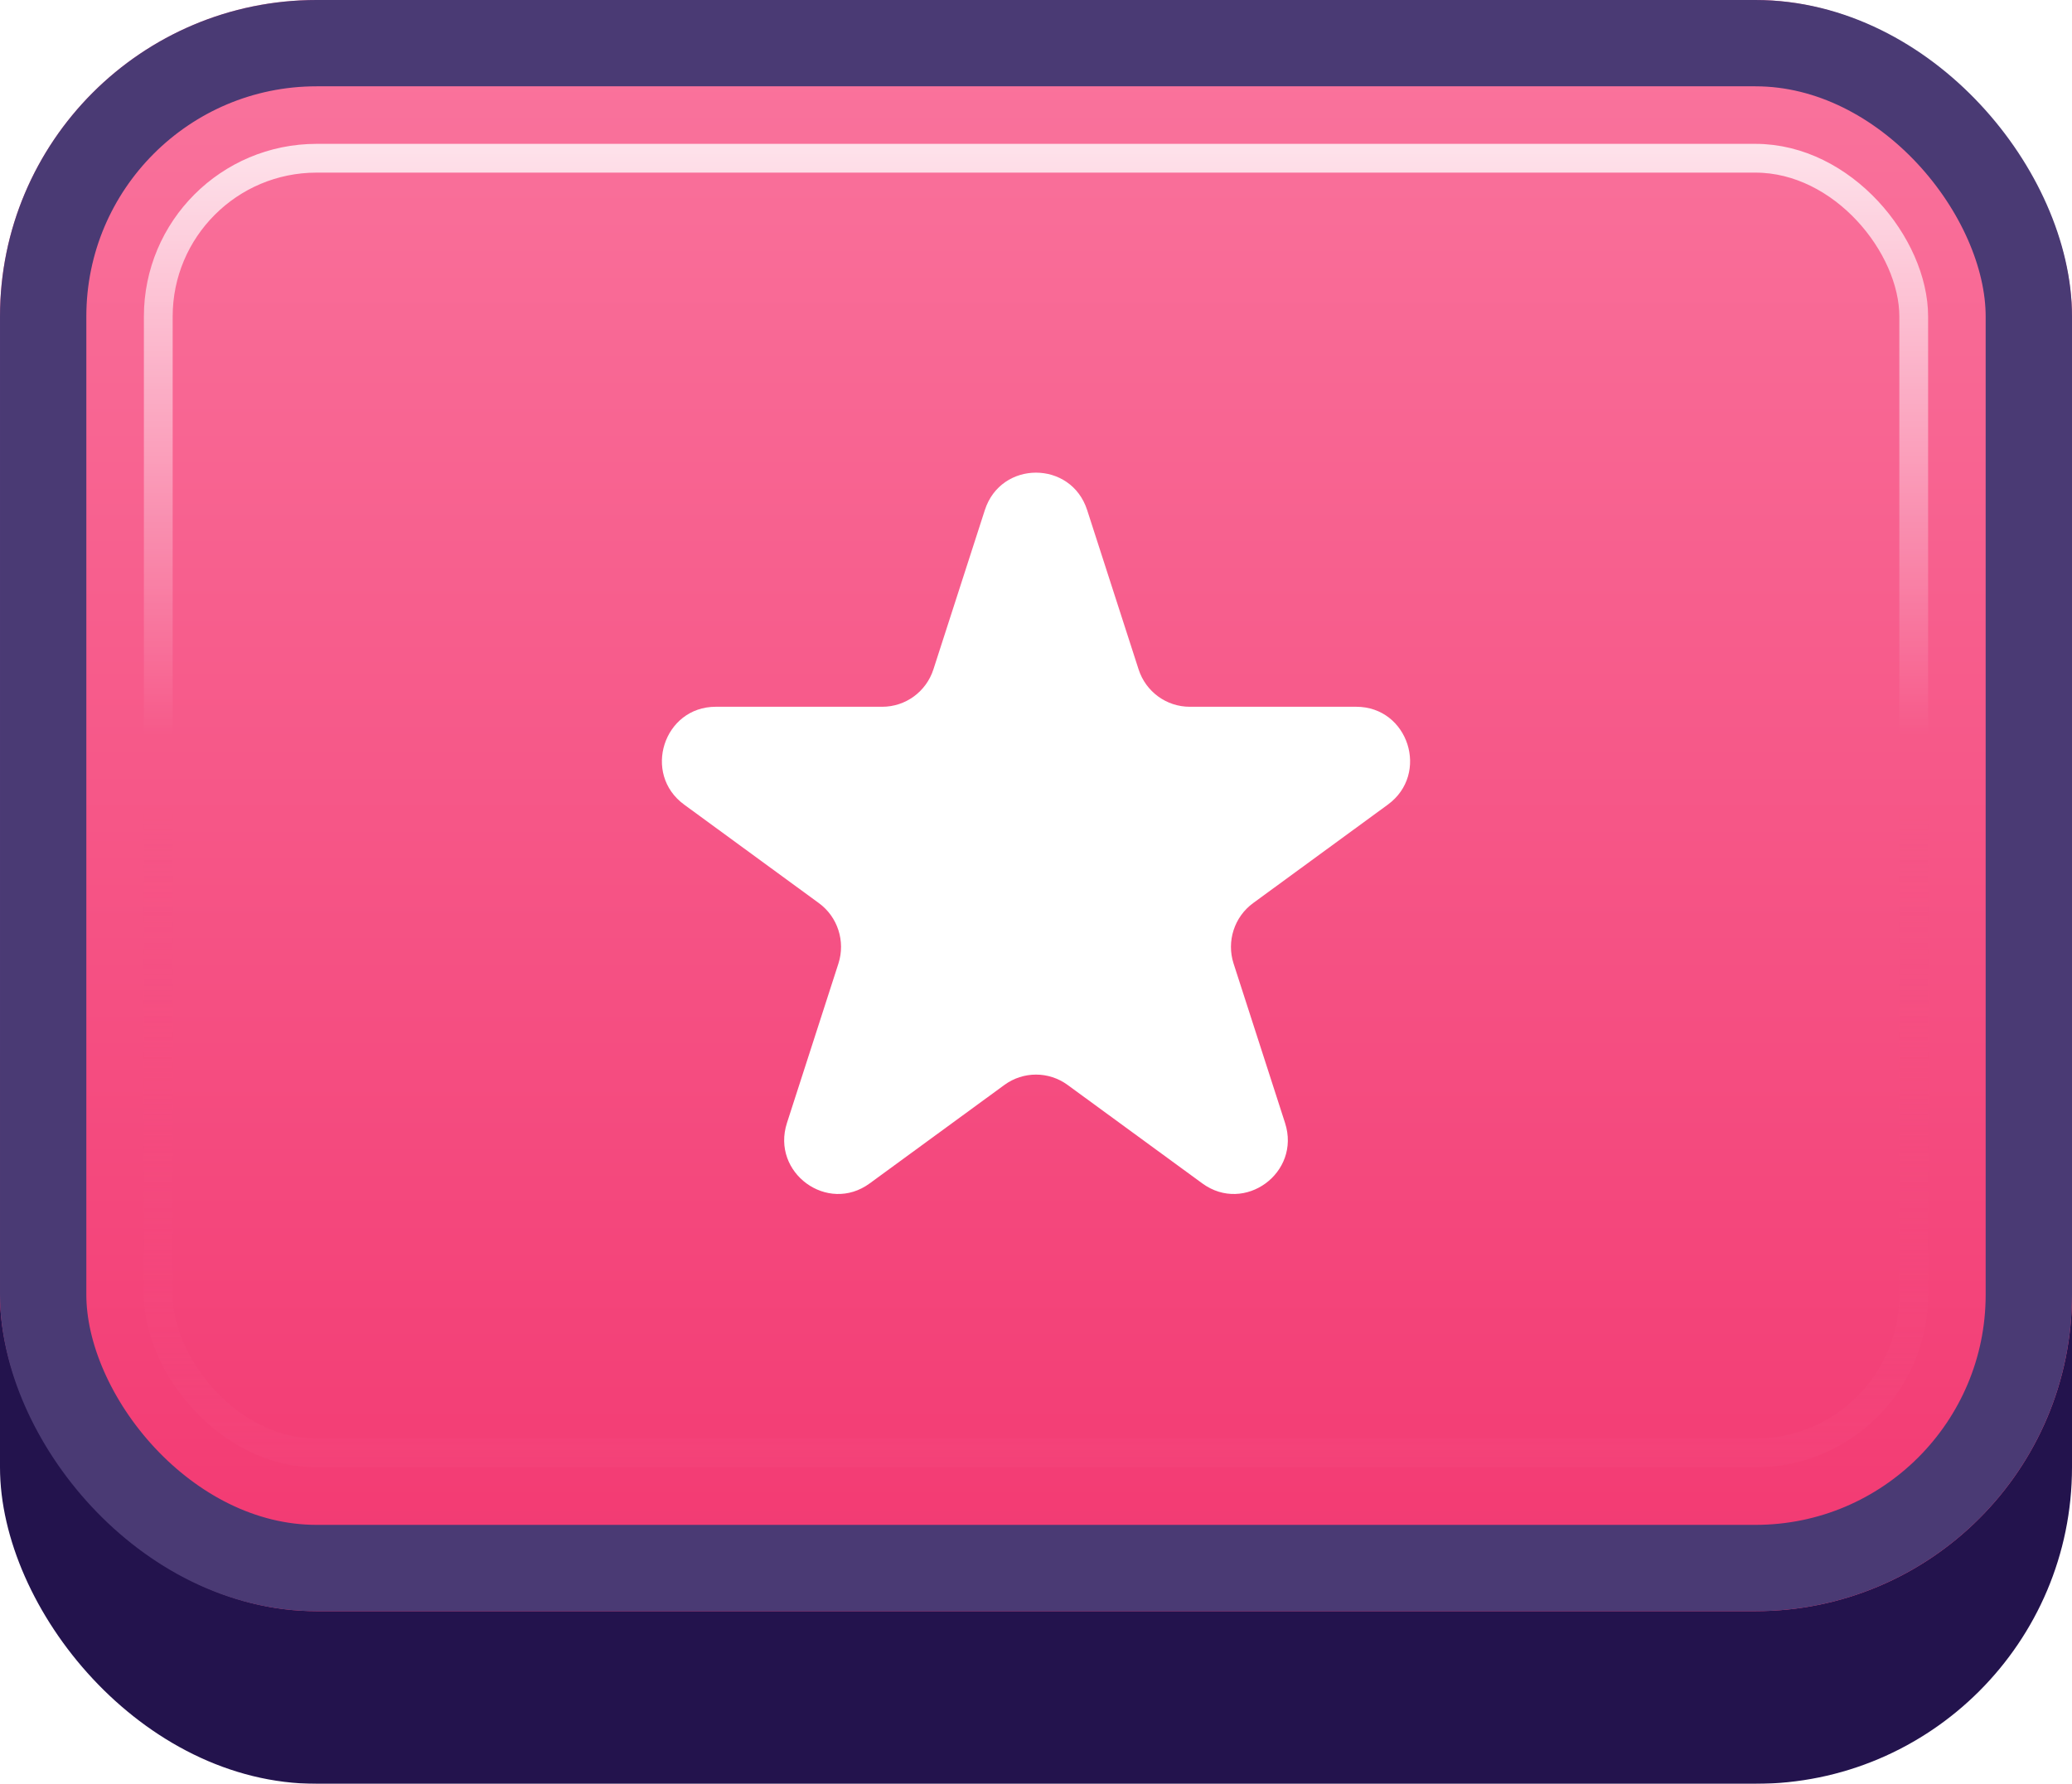 <svg width="72" height="62" viewBox="0 0 72 62" fill="none" xmlns="http://www.w3.org/2000/svg">
<g id="Buttons-Cartoon-II/Buttons/Square-Icon-Magenta/Star-Click">
<g id="@Fill/Square-Icon-Magenta/Click">
<g id="Rectangle" filter="url(#filter0_d_1085_54307)">
<rect width="72" height="59" rx="11" fill="#23134D"/>
</g>
<g id="Rectangle_2">
<g filter="url(#filter1_i_1085_54307)">
<rect width="72" height="56" rx="11" fill="url(#paint0_linear_1085_54307)"/>
</g>
<rect x="1.5" y="1.5" width="69" height="53" rx="9.5" stroke="#4A3A74" stroke-width="3"/>
</g>
<rect id="Rectangle_3" x="5.5" y="5.5" width="61" height="45" rx="5.5" stroke="url(#paint1_linear_1085_54307)" stroke-opacity="0.8"/>
<g id="Rectangle_4" style="mix-blend-mode:multiply">
<rect x="5.5" y="5.5" width="61" height="45" rx="5.5" stroke="url(#paint2_linear_1085_54307)" stroke-opacity="0.5"/>
</g>
</g>
<g id="Icon/Star">
<g id="Group">
<g id="Star" filter="url(#filter2_d_1085_54307)">
<path d="M34.223 17.263C34.783 15.531 37.217 15.531 37.777 17.263L39.565 22.802C39.815 23.577 40.532 24.101 41.341 24.101H47.128C48.938 24.101 49.69 26.432 48.226 27.502L43.545 30.925C42.89 31.404 42.616 32.253 42.866 33.027L44.654 38.566C45.214 40.298 43.244 41.738 41.78 40.668L37.098 37.245C36.443 36.766 35.557 36.766 34.902 37.245L30.22 40.668C28.756 41.738 26.787 40.298 27.346 38.566L29.134 33.027C29.384 32.253 29.11 31.404 28.455 30.925L23.774 27.502C22.31 26.432 23.062 24.101 24.872 24.101H30.659C31.468 24.101 32.185 23.577 32.435 22.802L34.223 17.263Z" fill="white"/>
</g>
</g>
</g>
</g>
<defs>
<filter id="filter0_d_1085_54307" x="0" y="0" width="72" height="62" filterUnits="userSpaceOnUse" color-interpolation-filters="sRGB">
<feFlood flood-opacity="0" result="BackgroundImageFix"/>
<feColorMatrix in="SourceAlpha" type="matrix" values="0 0 0 0 0 0 0 0 0 0 0 0 0 0 0 0 0 0 127 0" result="hardAlpha"/>
<feOffset dy="3"/>
<feComposite in2="hardAlpha" operator="out"/>
<feColorMatrix type="matrix" values="0 0 0 0 0 0 0 0 0 0 0 0 0 0 0 0 0 0 0.25 0"/>
<feBlend mode="normal" in2="BackgroundImageFix" result="effect1_dropShadow_1085_54307"/>
<feBlend mode="normal" in="SourceGraphic" in2="effect1_dropShadow_1085_54307" result="shape"/>
</filter>
<filter id="filter1_i_1085_54307" x="0" y="0" width="72" height="56" filterUnits="userSpaceOnUse" color-interpolation-filters="sRGB">
<feFlood flood-opacity="0" result="BackgroundImageFix"/>
<feBlend mode="normal" in="SourceGraphic" in2="BackgroundImageFix" result="shape"/>
<feColorMatrix in="SourceAlpha" type="matrix" values="0 0 0 0 0 0 0 0 0 0 0 0 0 0 0 0 0 0 127 0" result="hardAlpha"/>
<feMorphology radius="5" operator="erode" in="SourceAlpha" result="effect1_innerShadow_1085_54307"/>
<feOffset/>
<feComposite in2="hardAlpha" operator="arithmetic" k2="-1" k3="1"/>
<feColorMatrix type="matrix" values="0 0 0 0 1 0 0 0 0 1 0 0 0 0 1 0 0 0 0.1 0"/>
<feBlend mode="normal" in2="shape" result="effect1_innerShadow_1085_54307"/>
</filter>
<filter id="filter2_d_1085_54307" x="22.536" y="15.964" width="26.929" height="26" filterUnits="userSpaceOnUse" color-interpolation-filters="sRGB">
<feFlood flood-opacity="0" result="BackgroundImageFix"/>
<feColorMatrix in="SourceAlpha" type="matrix" values="0 0 0 0 0 0 0 0 0 0 0 0 0 0 0 0 0 0 127 0" result="hardAlpha"/>
<feOffset dy="0.464"/>
<feGaussianBlur stdDeviation="0.232"/>
<feComposite in2="hardAlpha" operator="out"/>
<feColorMatrix type="matrix" values="0 0 0 0 0.796 0 0 0 0 0.129 0 0 0 0 0.333 0 0 0 1 0"/>
<feBlend mode="normal" in2="BackgroundImageFix" result="effect1_dropShadow_1085_54307"/>
<feBlend mode="normal" in="SourceGraphic" in2="effect1_dropShadow_1085_54307" result="shape"/>
</filter>
<linearGradient id="paint0_linear_1085_54307" x1="36" y1="0" x2="36" y2="56" gradientUnits="userSpaceOnUse">
<stop stop-color="#FA759E"/>
<stop offset="1" stop-color="#F23871"/>
</linearGradient>
<linearGradient id="paint1_linear_1085_54307" x1="36" y1="5" x2="36" y2="51" gradientUnits="userSpaceOnUse">
<stop stop-color="white"/>
<stop offset="0.447" stop-color="white" stop-opacity="0"/>
</linearGradient>
<linearGradient id="paint2_linear_1085_54307" x1="36" y1="5" x2="36" y2="51" gradientUnits="userSpaceOnUse">
<stop offset="0.5" stop-color="#F75083" stop-opacity="0"/>
<stop offset="1" stop-color="#F4457B"/>
</linearGradient>
</defs>
</svg>
